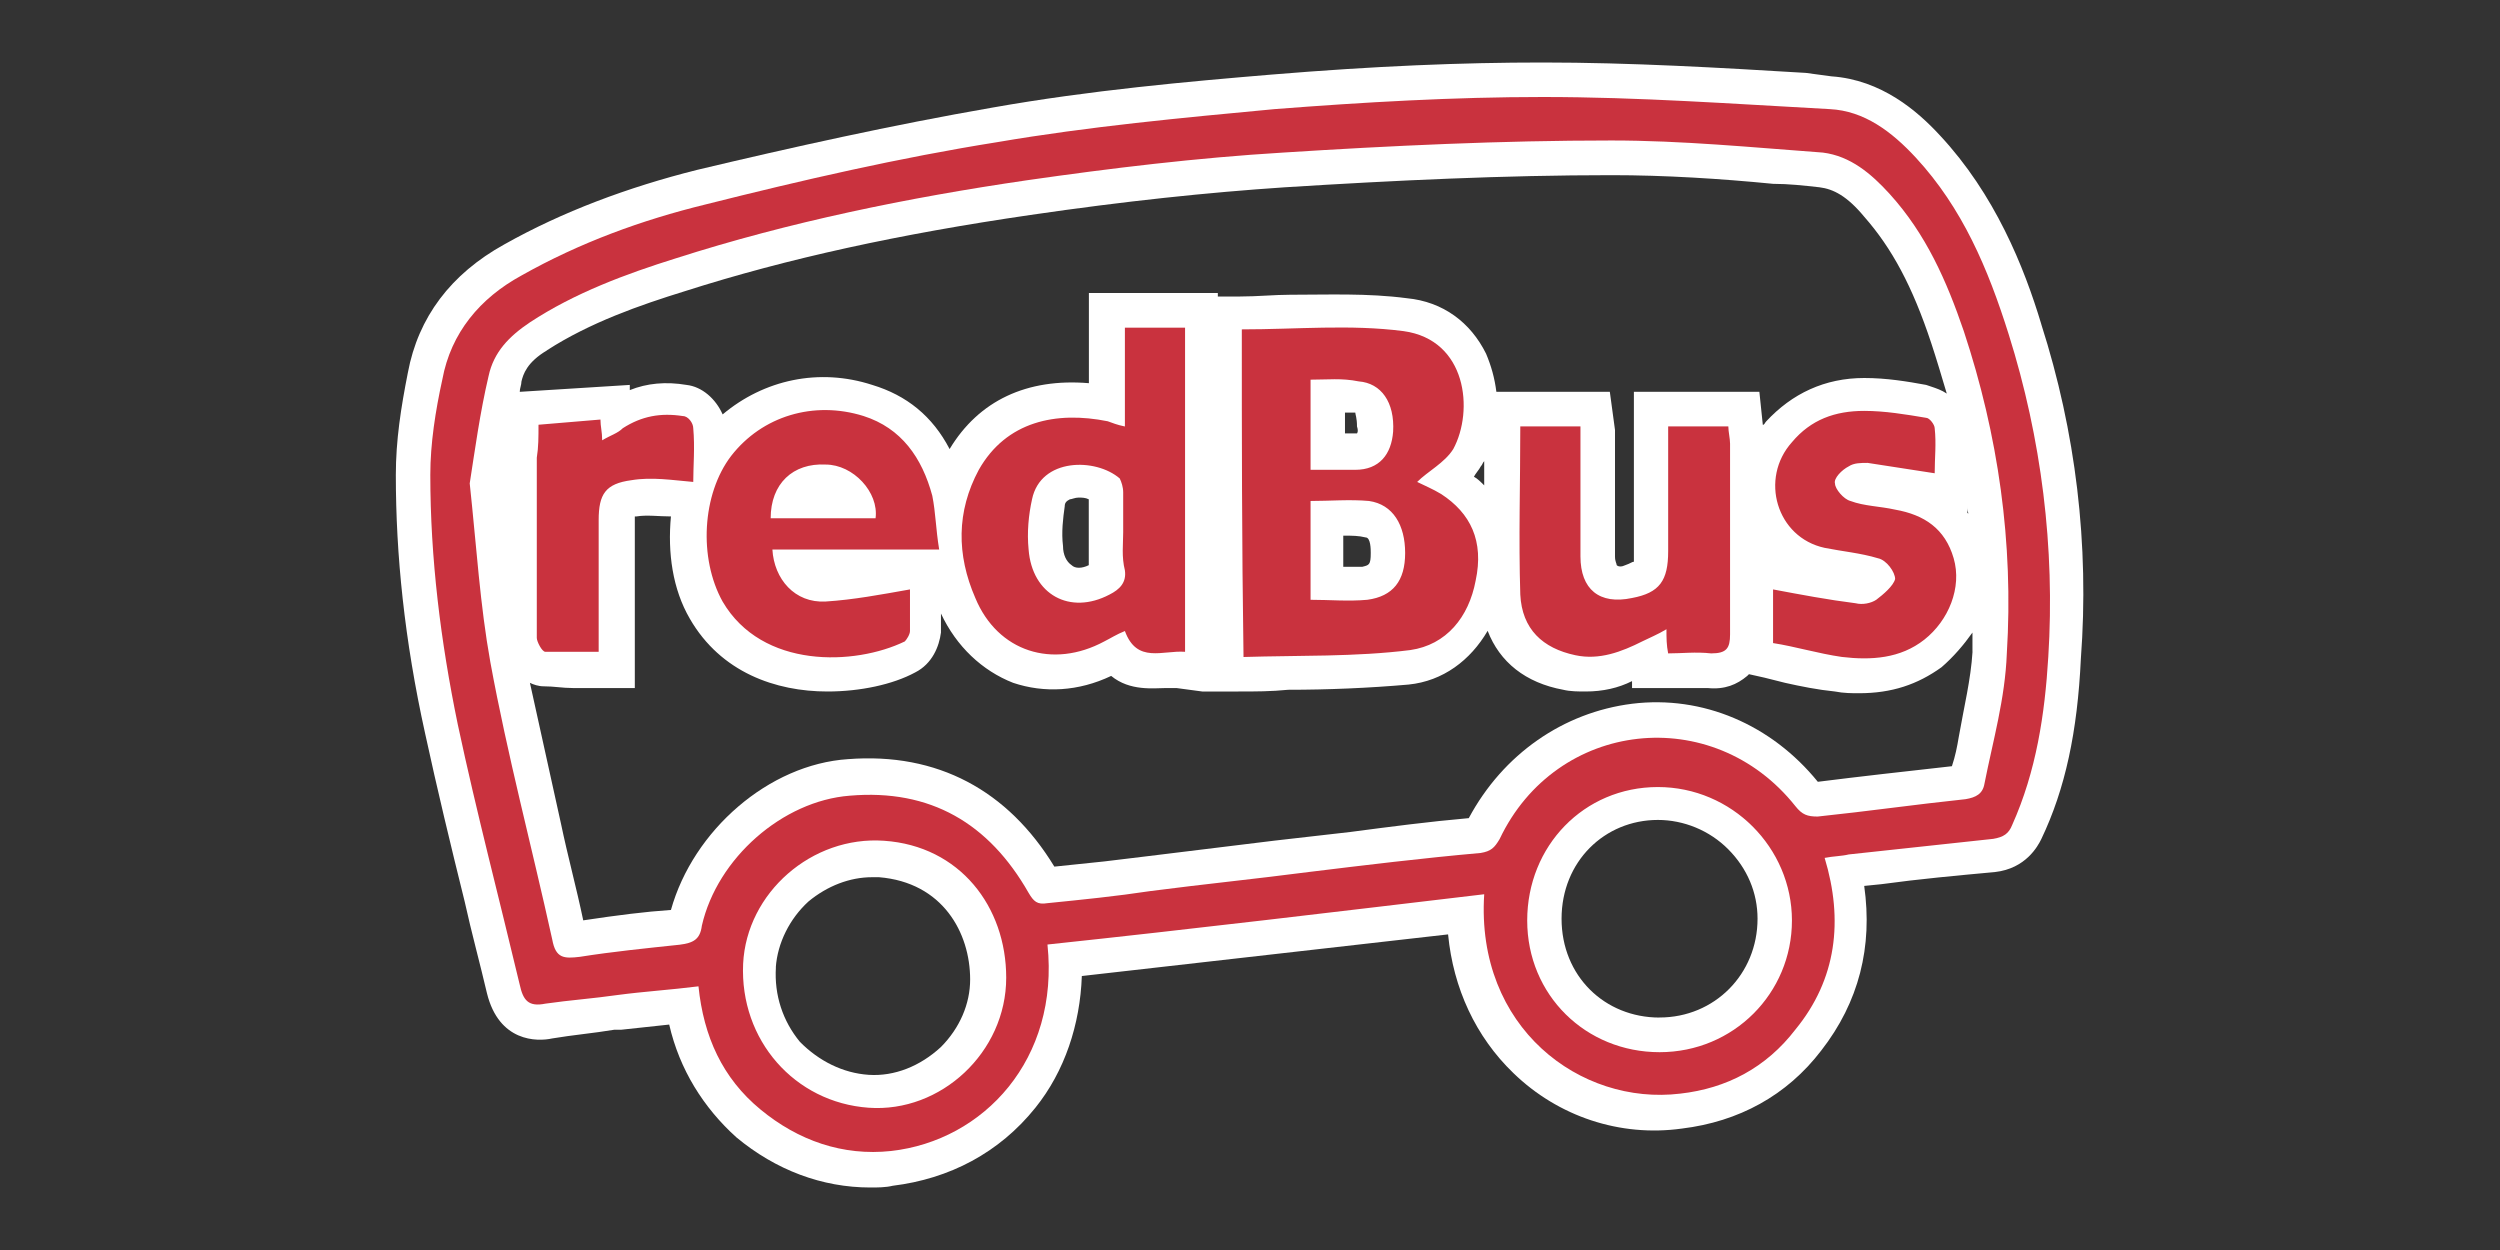 <svg width="120" height="60" viewBox="0 0 120 60" fill="none" xmlns="http://www.w3.org/2000/svg">
<rect x="0" y="0" width="120" height="60" fill="#333333" stroke="none"/>
<path d="M97.982 15.561C97.158 12.816 95.753 9.322 93.112 6.494C92.04 5.33 90.306 3.831 87.913 3.665L86.676 3.499C82.548 3.249 78.259 3 74.048 3C70.168 3 66.043 3.166 61.008 3.582C57.045 3.914 52.343 4.33 47.639 5.164C42.851 5.995 37.981 7.078 33.441 8.159C30.141 8.99 27.005 10.156 24.2 11.735C21.641 13.151 20.072 15.229 19.577 17.891C19.247 19.556 19 21.135 19 22.801C19 26.63 19.412 30.705 20.404 35.199C20.982 37.861 21.641 40.607 22.303 43.269C22.633 44.768 23.045 46.264 23.375 47.68C23.952 50.01 25.769 50.01 26.511 49.844C27.5 49.678 28.492 49.594 29.482 49.428H29.811C30.553 49.345 31.381 49.262 32.122 49.179C32.617 51.343 33.774 53.171 35.34 54.587C37.239 56.169 39.468 57 41.776 57C42.106 57 42.518 57 42.848 56.917C45.572 56.584 47.965 55.335 49.699 53.171C51.104 51.423 51.846 49.179 51.928 46.849L69.508 44.851C69.756 47.431 70.83 49.761 72.644 51.509C74.79 53.59 77.761 54.587 80.732 54.171C83.455 53.839 85.766 52.589 87.418 50.428C89.235 48.099 89.894 45.436 89.482 42.524L90.306 42.441C92.123 42.192 93.936 42.026 95.753 41.859C97.24 41.693 97.817 40.613 97.982 40.277C99.136 37.864 99.716 35.119 99.881 31.625C100.293 26.134 99.634 20.726 97.982 15.567V15.561ZM94.681 31.287C94.599 32.619 94.269 33.949 94.022 35.365C93.939 35.864 93.857 36.279 93.692 36.778C91.463 37.027 89.235 37.276 87.256 37.526C85.027 34.78 81.727 33.364 78.341 33.78C75.041 34.195 72.152 36.193 70.501 39.271C68.602 39.437 66.702 39.686 64.806 39.936L61.173 40.351C59.109 40.6 57.131 40.85 55.067 41.099C54.407 41.182 53.662 41.265 53.003 41.349C52.179 41.432 51.434 41.515 50.609 41.598C48.38 37.938 44.998 36.107 40.705 36.439C36.91 36.688 33.276 39.849 32.205 43.678C30.968 43.762 29.646 43.928 27.995 44.177C27.665 42.595 27.253 41.099 26.923 39.517C26.428 37.27 25.934 35.023 25.436 32.776C25.601 32.859 25.848 32.943 26.096 32.943C26.59 32.943 27.002 33.026 27.5 33.026H30.471V24.789H30.553C31.048 24.706 31.625 24.789 32.205 24.789C32.04 26.537 32.287 28.282 33.112 29.698C34.599 32.278 37.239 33.192 39.716 33.192C41.285 33.192 42.851 32.859 43.926 32.278C44.75 31.862 45.08 31.031 45.166 30.363V29.449C45.907 31.031 47.147 32.195 48.631 32.776C50.118 33.275 51.766 33.192 53.336 32.444C54.242 33.192 55.4 33.026 55.977 33.026H56.471L57.708 33.192H59.442C60.266 33.192 61.011 33.192 61.836 33.109C63.735 33.109 65.713 33.026 67.612 32.859C69.264 32.693 70.583 31.693 71.407 30.28C71.984 31.779 73.224 32.776 75.037 33.109C75.367 33.192 75.779 33.192 76.109 33.192C76.933 33.192 77.678 33.026 78.338 32.693V33.026H81.968C82.793 33.109 83.373 32.859 83.867 32.444L83.95 32.361L84.692 32.527C85.021 32.61 85.351 32.693 85.684 32.776C86.426 32.943 87.25 33.109 88.078 33.192C88.49 33.275 88.902 33.275 89.232 33.275C90.801 33.275 92.037 32.859 93.192 32.028C93.769 31.53 94.263 30.948 94.678 30.363V31.277L94.681 31.287ZM79.66 48.843C77.019 48.843 74.955 46.846 74.955 44.1C74.955 41.355 77.019 39.357 79.578 39.357C80.814 39.357 82.054 39.856 82.96 40.77C83.867 41.684 84.362 42.85 84.362 44.097C84.362 46.76 82.298 48.84 79.657 48.84L79.66 48.843ZM37.239 46.43C37.322 45.267 37.899 44.1 38.809 43.269C39.716 42.521 40.79 42.106 41.862 42.106H42.192C45.245 42.355 46.567 44.768 46.567 47.015C46.567 48.182 46.072 49.345 45.162 50.259C44.173 51.173 42.934 51.675 41.697 51.592C40.458 51.509 39.303 50.927 38.397 50.01C37.572 49.01 37.16 47.763 37.243 46.433L37.239 46.43ZM26.263 16.808C28.327 15.478 30.721 14.644 32.867 13.979C37.82 12.397 43.184 11.234 49.455 10.319C53.995 9.655 57.955 9.239 61.671 8.99C66.953 8.657 72.235 8.408 77.352 8.408C79.91 8.408 82.551 8.574 85.11 8.824C85.852 8.824 86.597 8.907 87.339 8.99C87.998 9.073 88.658 9.405 89.485 10.406C90.804 11.905 91.796 13.733 92.703 16.479C92.95 17.226 93.198 18.061 93.445 18.892C93.198 18.725 92.95 18.642 92.703 18.559L92.456 18.476C91.549 18.31 90.557 18.144 89.485 18.144C87.586 18.144 86.02 18.892 84.78 20.224C84.698 20.308 84.698 20.391 84.615 20.391L84.45 18.808H78.427V26.962C78.344 26.962 78.262 27.045 78.014 27.128C77.849 27.211 77.685 27.211 77.602 27.128C77.602 27.045 77.52 26.962 77.52 26.713V20.64L77.272 18.808H71.826C71.743 18.144 71.578 17.562 71.331 16.977C70.589 15.478 69.267 14.481 67.533 14.315C65.637 14.065 63.738 14.148 61.921 14.148C61.179 14.148 60.355 14.232 59.528 14.232H58.456V14.065H52.267V18.393C49.296 18.144 46.985 19.224 45.581 21.554C44.756 19.972 43.517 18.975 41.868 18.476C39.309 17.645 36.669 18.227 34.687 19.892C34.357 19.144 33.698 18.559 32.953 18.476C31.964 18.31 31.054 18.393 30.23 18.725V18.476L24.948 18.808C24.948 18.642 25.03 18.476 25.03 18.31C25.112 17.977 25.277 17.396 26.267 16.811L26.263 16.808ZM94.434 24.297C94.434 24.463 94.434 24.546 94.517 24.712C94.517 24.712 94.517 24.629 94.434 24.629V24.297ZM70.748 22.884C70.83 22.718 70.995 22.551 71.078 22.385C71.16 22.302 71.16 22.219 71.242 22.136V23.299C71.078 23.133 70.913 22.967 70.748 22.884ZM65.136 20.803H64.559V19.806H65.054C65.054 19.889 65.136 20.055 65.136 20.471C65.219 20.72 65.136 20.803 65.136 20.803ZM64.559 25.712C64.889 25.712 65.219 25.712 65.548 25.796C65.796 25.796 65.796 26.377 65.796 26.543C65.796 27.125 65.713 27.125 65.383 27.208H64.477V25.712H64.559ZM52.261 27.128C51.931 27.294 51.602 27.294 51.437 27.128C51.189 26.962 51.025 26.63 51.025 26.214C50.942 25.549 51.025 24.884 51.107 24.3C51.107 24.133 51.189 24.05 51.354 23.967C51.437 23.967 51.602 23.884 51.766 23.884C51.931 23.884 52.096 23.884 52.261 23.967V27.128Z" fill="white"/>
<path d="M50.279 45.347C50.856 50.838 47.226 54.75 42.769 55.248C40.458 55.498 38.311 54.75 36.498 53.251C34.681 51.752 33.774 49.757 33.527 47.344C32.208 47.511 30.886 47.594 29.646 47.76C28.492 47.926 27.335 48.009 26.181 48.175C25.357 48.342 25.109 48.009 24.945 47.258C23.955 43.1 22.881 39.021 21.974 34.777C21.149 30.785 20.655 26.79 20.655 22.794C20.655 21.295 20.902 19.716 21.232 18.217C21.644 15.97 23.049 14.305 25.03 13.225C27.836 11.643 30.806 10.562 33.86 9.815C38.482 8.651 43.187 7.568 47.889 6.82C52.264 6.072 56.719 5.656 61.176 5.238C65.469 4.905 69.759 4.656 74.051 4.656C78.674 4.656 83.211 4.988 87.833 5.238C89.485 5.321 90.804 6.318 91.961 7.568C94.19 9.981 95.426 12.893 96.419 16.054C97.988 21.046 98.647 26.288 98.318 31.53C98.153 34.275 97.741 37.021 96.584 39.6C96.419 40.016 96.171 40.182 95.674 40.265L88.74 41.013C88.41 41.096 87.998 41.096 87.583 41.179C88.49 44.174 88.16 47.003 86.181 49.416C84.777 51.247 82.881 52.244 80.652 52.494C75.865 53.075 70.83 49.333 71.242 42.924C64.226 43.755 57.296 44.59 50.279 45.337V45.347ZM22.548 23.216C22.878 26.294 23.042 29.04 23.537 31.785C24.361 36.279 25.518 40.603 26.508 45.097C26.673 46.015 27.085 46.015 27.83 45.928C29.399 45.679 31.048 45.513 32.617 45.347C33.276 45.264 33.606 45.097 33.689 44.432C34.431 41.188 37.569 38.443 40.787 38.193C44.665 37.861 47.471 39.523 49.37 42.853C49.617 43.269 49.782 43.435 50.276 43.352C51.928 43.186 53.577 43.02 55.229 42.77C57.787 42.438 60.263 42.189 62.822 41.856C65.545 41.524 68.269 41.191 71.075 40.942C71.569 40.859 71.734 40.693 71.981 40.277C74.705 34.537 82.215 33.706 86.178 38.695C86.508 39.111 86.755 39.194 87.25 39.194C89.644 38.944 91.955 38.612 94.349 38.36C94.843 38.276 95.173 38.11 95.255 37.612C95.668 35.531 96.245 33.533 96.327 31.373C96.657 26.048 95.915 20.889 94.263 15.897C93.439 13.483 92.447 11.236 90.715 9.322C89.809 8.325 88.819 7.491 87.497 7.324C84.115 7.075 80.732 6.743 77.346 6.743C72.064 6.743 66.782 6.992 61.582 7.324C57.454 7.574 53.33 8.072 49.284 8.654C43.59 9.485 37.896 10.652 32.449 12.397C30.055 13.145 27.579 14.062 25.433 15.475C24.444 16.14 23.699 16.891 23.451 18.054C23.039 19.802 22.792 21.631 22.545 23.213L22.548 23.216ZM79.66 50.505C83.208 50.505 86.013 47.677 86.013 44.183C86.013 40.69 83.125 37.778 79.578 37.778C76.03 37.778 73.306 40.607 73.306 44.183C73.306 47.76 76.112 50.505 79.663 50.505H79.66ZM48.298 46.929C48.298 43.518 46.069 40.607 42.439 40.357C38.974 40.108 35.835 42.853 35.67 46.264C35.505 49.927 38.146 52.919 41.694 53.171C45.159 53.42 48.298 50.508 48.298 46.932V46.929Z" fill="#C9323E"/>
<path d="M59.607 15.81C62.248 15.81 64.806 15.561 67.365 15.893C70.418 16.309 70.748 19.719 69.759 21.551C69.346 22.216 68.522 22.631 68.024 23.133C68.354 23.299 68.766 23.465 69.178 23.715C70.58 24.629 71.242 25.962 70.83 27.876C70.501 29.624 69.426 30.954 67.695 31.203C65.054 31.536 62.33 31.453 59.689 31.536C59.607 26.045 59.607 20.886 59.607 15.81ZM62.907 28.79C63.814 28.79 64.724 28.873 65.631 28.79C66.867 28.624 67.447 27.876 67.447 26.543C67.447 25.21 66.87 24.213 65.713 24.047C64.806 23.964 63.814 24.047 62.907 24.047V28.79ZM62.907 18.224V22.551H65.054C66.211 22.551 66.788 21.803 66.87 20.72C66.953 19.304 66.293 18.39 65.219 18.307C64.394 18.14 63.732 18.224 62.907 18.224ZM56.883 31.287C55.812 31.203 54.572 31.868 53.995 30.289C53.583 30.455 53.336 30.622 53.006 30.788C50.53 32.121 47.889 31.287 46.817 28.707C45.91 26.626 45.91 24.546 46.982 22.551C48.301 20.221 50.695 19.723 53.171 20.221C53.418 20.304 53.583 20.387 53.995 20.471V15.727H56.883V31.287ZM53.913 25.546V23.631C53.913 23.382 53.83 23.133 53.748 22.967C52.594 21.969 49.953 21.969 49.538 23.964C49.373 24.712 49.29 25.546 49.373 26.377C49.538 28.541 51.354 29.538 53.253 28.541C53.748 28.292 54.078 27.959 53.995 27.377C53.83 26.713 53.913 26.131 53.913 25.546ZM45.08 26.377H37.075C37.157 27.793 38.146 28.956 39.633 28.873C40.955 28.79 42.274 28.541 43.679 28.292V30.289C43.679 30.455 43.514 30.705 43.431 30.788C41.038 31.951 36.58 32.121 34.684 28.873C33.53 26.793 33.695 23.715 35.096 21.883C36.583 19.969 39.059 19.221 41.45 19.969C43.266 20.55 44.256 21.966 44.75 23.795C44.915 24.626 44.915 25.377 45.08 26.374V26.377ZM42.027 24.878C42.192 23.631 40.955 22.299 39.633 22.299C38.064 22.216 36.992 23.213 36.992 24.878H42.027ZM80.072 31.37C79.99 30.954 79.99 30.622 79.99 30.203C79.578 30.452 79.165 30.619 78.832 30.785C77.843 31.283 76.769 31.699 75.615 31.45C74.048 31.117 73.056 30.2 72.974 28.538C72.891 25.875 72.974 23.213 72.974 20.467H75.862V26.706C75.862 28.288 76.769 29.037 78.338 28.704C79.66 28.455 80.072 27.873 80.072 26.457V20.467H82.96C82.96 20.717 83.043 21.049 83.043 21.298V30.449C83.043 31.114 82.878 31.363 82.136 31.363C81.394 31.28 80.735 31.363 80.072 31.363V31.37ZM85.107 30.871V28.292C86.429 28.541 87.748 28.79 89.07 28.956C89.4 29.04 89.812 28.956 90.059 28.79C90.389 28.541 90.883 28.125 90.966 27.793C90.966 27.46 90.554 26.879 90.141 26.796C89.317 26.546 88.407 26.463 87.583 26.297C85.272 25.798 84.447 22.97 86.017 21.221C86.923 20.141 88.081 19.723 89.482 19.723C90.471 19.723 91.463 19.889 92.453 20.055C92.618 20.055 92.865 20.387 92.865 20.554C92.947 21.302 92.865 21.969 92.865 22.717L89.647 22.219C89.317 22.219 88.987 22.219 88.74 22.385C88.41 22.551 87.998 22.967 88.081 23.216C88.081 23.465 88.493 23.964 88.822 24.047C89.482 24.296 90.224 24.296 90.969 24.463C92.37 24.712 93.362 25.377 93.775 26.793C94.187 28.209 93.527 29.788 92.37 30.702C91.213 31.616 89.812 31.699 88.407 31.533C87.253 31.366 86.178 31.034 85.107 30.868V30.871ZM25.851 20.387L28.822 20.138C28.822 20.471 28.904 20.72 28.904 21.135C29.317 20.886 29.646 20.803 29.894 20.554C30.8 19.972 31.71 19.806 32.782 19.972C33.029 19.972 33.276 20.304 33.276 20.554C33.359 21.468 33.276 22.385 33.276 23.133C32.287 23.05 31.295 22.884 30.306 23.05C29.066 23.216 28.736 23.715 28.736 24.964V31.287H26.178C26.013 31.287 25.766 30.788 25.766 30.622V21.969C25.848 21.471 25.848 20.972 25.848 20.387H25.851Z" fill="#C9323E"/>
</svg>
